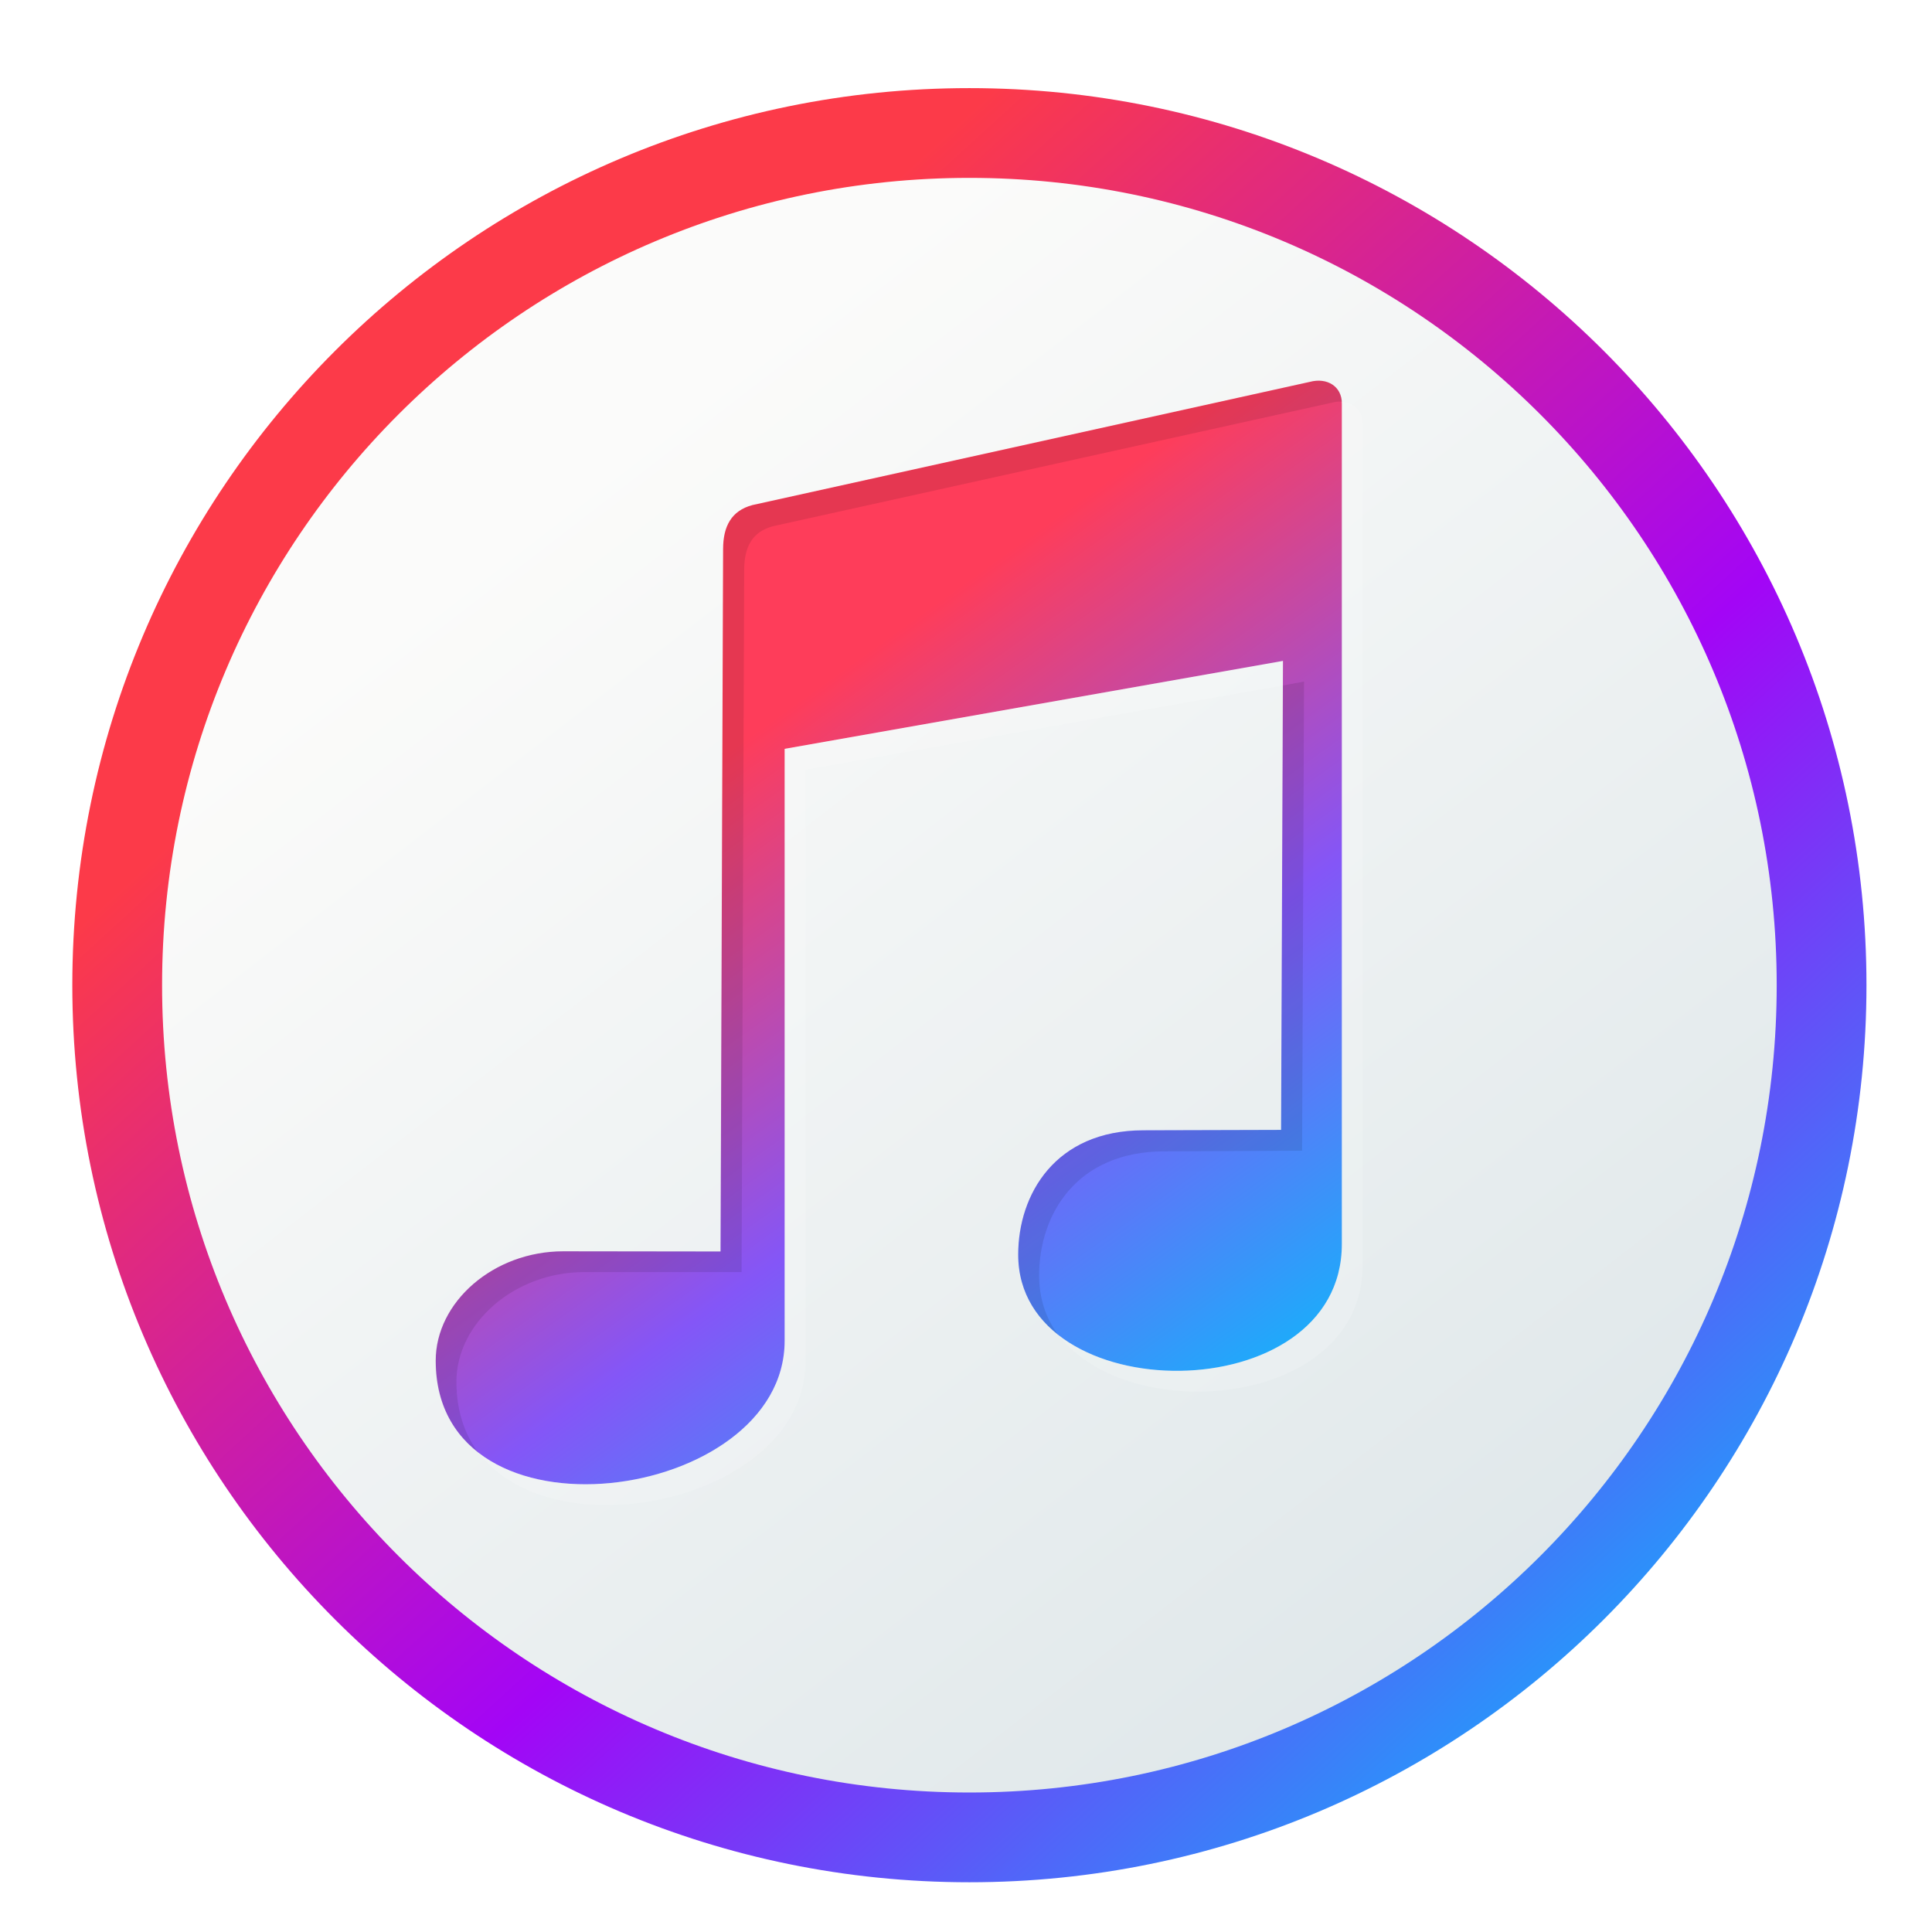 <?xml version="1.0" encoding="UTF-8" standalone="no"?>
<!-- Created with Inkscape (http://www.inkscape.org/) -->

<svg
   xmlns:dc="http://purl.org/dc/elements/1.1/"
   xmlns:cc="http://creativecommons.org/ns#"
   xmlns:rdf="http://www.w3.org/1999/02/22-rdf-syntax-ns#"
   xmlns:svg="http://www.w3.org/2000/svg"
   xmlns="http://www.w3.org/2000/svg"
   xmlns:xlink="http://www.w3.org/1999/xlink"
   xmlns:sodipodi="http://sodipodi.sourceforge.net/DTD/sodipodi-0.dtd"
   xmlns:inkscape="http://www.inkscape.org/namespaces/inkscape"
   width="32"
   height="32"
   id="svg2985"
   version="1.1"
   inkscape:version="0.48.4 r9939"
   sodipodi:docname="rhythmbox.svg"
   inkscape:export-filename="/home/cima/Descargas/Iconos/dibujo.png"
   inkscape:export-xdpi="90"
   inkscape:export-ydpi="90">
  <defs
     id="defs2987">
    <linearGradient
       id="linearGradient3777">
      <stop
         style="stop-color:#05bffb;stop-opacity:1;"
         offset="0"
         id="stop3779" />
      <stop
         id="stop3785"
         offset="0.5"
         style="stop-color:#a305f6;stop-opacity:1;" />
      <stop
         style="stop-color:#fc3a49;stop-opacity:1;"
         offset="1"
         id="stop3781" />
    </linearGradient>
    <linearGradient
       id="linearGradient3776">
      <stop
         style="stop-color:#fbfbfa;stop-opacity:1;"
         offset="0"
         id="stop3778" />
      <stop
         id="stop3784"
         offset="1"
         style="stop-color:#dce5e8;stop-opacity:1;" />
    </linearGradient>
    <linearGradient
       id="linearGradient3867">
      <stop
         style="stop-color:#1d1d1d;stop-opacity:1;"
         offset="0"
         id="stop3869" />
      <stop
         style="stop-color:#272727;stop-opacity:0"
         offset="1"
         id="stop3871" />
    </linearGradient>
    <linearGradient
       id="linearGradient3845">
      <stop
         style="stop-color:#ffffff;stop-opacity:1;"
         offset="0"
         id="stop3847" />
      <stop
         style="stop-color:#ffffff;stop-opacity:0;"
         offset="1"
         id="stop3849" />
    </linearGradient>
    <linearGradient
       inkscape:collect="always"
       xlink:href="#linearGradient3845"
       id="linearGradient3851"
       x1="55.54"
       y1="-56.876"
       x2="72.768"
       y2="99.459"
       gradientUnits="userSpaceOnUse" />
    <linearGradient
       inkscape:collect="always"
       xlink:href="#linearGradient3867"
       id="linearGradient3873"
       x1="68.532"
       y1="83.131"
       x2="17.092"
       y2="-41.577"
       gradientUnits="userSpaceOnUse" />
    <filter
       id="filter3870"
       inkscape:label="Drop Shadow"
       color-interpolation-filters="sRGB">
      <feFlood
         id="feFlood3872"
         flood-opacity="1"
         flood-color="rgb(0,0,0)"
         result="flood" />
      <feComposite
         id="feComposite3874"
         in2="SourceGraphic"
         in="flood"
         operator="in"
         result="composite1" />
      <feGaussianBlur
         id="feGaussianBlur3876"
         stdDeviation="1.5"
         result="blur" />
      <feOffset
         id="feOffset3878"
         dx="0"
         dy="1"
         result="offset" />
      <feComposite
         id="feComposite3880"
         in2="offset"
         in="SourceGraphic"
         operator="over"
         result="composite2" />
    </filter>
    <linearGradient
       inkscape:collect="always"
       xlink:href="#linearGradient3776"
       id="linearGradient3782"
       x1="37.322"
       y1="35.882"
       x2="100.626"
       y2="117.838"
       gradientUnits="userSpaceOnUse" />
    <linearGradient
       inkscape:collect="always"
       xlink:href="#linearGradient3777"
       id="linearGradient3783"
       x1="110.722"
       y1="116.174"
       x2="37.322"
       y2="35.882"
       gradientUnits="userSpaceOnUse" />
    <linearGradient
       inkscape:collect="always"
       xlink:href="#linearGradient4445"
       id="linearGradient3143"
       gradientUnits="userSpaceOnUse"
       gradientTransform="translate(-0.748,3.105)"
       x1="81.971"
       y1="1015.475"
       x2="56.867"
       y2="980.381" />
    <linearGradient
       id="linearGradient4445"
       inkscape:collect="always">
      <stop
         id="stop4447"
         offset="0"
         style="stop-color:#05bffb;stop-opacity:1" />
      <stop
         style="stop-color:#8456f7;stop-opacity:1"
         offset="0.508"
         id="stop4449" />
      <stop
         id="stop4451"
         offset="1"
         style="stop-color:#fe3d5a;stop-opacity:1" />
    </linearGradient>
    <linearGradient
       inkscape:collect="always"
       xlink:href="#linearGradient4445"
       id="linearGradient3870"
       gradientUnits="userSpaceOnUse"
       gradientTransform="translate(124.933,-999.352)"
       x1="81.971"
       y1="1015.475"
       x2="56.867"
       y2="980.381" />
    <linearGradient
       inkscape:collect="always"
       xlink:href="#linearGradient3776"
       id="linearGradient3033"
       gradientUnits="userSpaceOnUse"
       x1="37.322"
       y1="35.882"
       x2="100.626"
       y2="117.838" />
    <linearGradient
       inkscape:collect="always"
       xlink:href="#linearGradient3777"
       id="linearGradient3035"
       gradientUnits="userSpaceOnUse"
       x1="110.722"
       y1="116.174"
       x2="37.322"
       y2="35.882" />
    <linearGradient
       inkscape:collect="always"
       xlink:href="#linearGradient4445"
       id="linearGradient3037"
       gradientUnits="userSpaceOnUse"
       gradientTransform="translate(124.933,-999.352)"
       x1="81.971"
       y1="1015.475"
       x2="56.867"
       y2="980.381" />
  </defs>
  <sodipodi:namedview
     id="base"
     pagecolor="#ffffff"
     bordercolor="#666666"
     borderopacity="1.0"
     inkscape:pageopacity="0.0"
     inkscape:pageshadow="2"
     inkscape:zoom="7.7781744"
     inkscape:cx="4.668162"
     inkscape:cy="16.69428"
     inkscape:current-layer="layer1"
     showgrid="true"
     inkscape:document-units="px"
     inkscape:grid-bbox="true"
     inkscape:window-width="1301"
     inkscape:window-height="744"
     inkscape:window-x="65"
     inkscape:window-y="24"
     inkscape:window-maximized="1" />
  <g
     inkscape:groupmode="layer"
     id="layer5"
     inkscape:label="Sombra"
     style="display:inline" />
  <g
     inkscape:groupmode="layer"
     id="layer2"
     inkscape:label="CIRCULO-BASE"
     style="display:inline" />
  <g
     style="display:inline"
     inkscape:label="REFLEJO"
     id="g3841"
     inkscape:groupmode="layer" />
  <g
     inkscape:groupmode="layer"
     id="g3825"
     inkscape:label="BORDE"
     style="display:inline" />
  <g
     inkscape:groupmode="layer"
     id="layer3"
     inkscape:label="Cohete"
     style="display:inline" />
  <g
     inkscape:groupmode="layer"
     id="layer4"
     inkscape:label="circulo"
     style="display:inline" />
  <g
     inkscape:groupmode="layer"
     id="layer1"
     inkscape:label="MUSIC SIMBOL">
    <g
       id="g3025"
       transform="matrix(0.256,0,0,0.256,-0.397,-0.181)">
      <g
         style="display:inline;filter:url(#filter3870)"
         id="g3834">
        <path
           transform="matrix(1.046,0,0,1.046,-2.431,-5.352)"
           d="m 116.48,65.775 c 0,29.112 -23.6,52.712 -52.712,52.712 -29.112,0 -52.712,-23.6 -52.712,-52.712 0,-29.112 23.6,-52.712 52.712,-52.712 29.112,0 52.712,23.6 52.712,52.712 z"
           sodipodi:ry="52.711597"
           sodipodi:rx="52.711597"
           sodipodi:cy="65.774605"
           sodipodi:cx="63.768177"
           id="path3001"
           style="fill:url(#linearGradient3033);fill-opacity:1;stroke:url(#linearGradient3035);stroke-width:5.552;stroke-miterlimit:4;stroke-opacity:1;stroke-dasharray:none;display:inline"
           sodipodi:type="arc" />
      </g>
      <g
         transform="matrix(1.351,0,0,1.351,-173.63,58.272)"
         id="g3863">
        <path
           sodipodi:nodetypes="ccccccccccccccc"
           inkscape:connector-curvature="0"
           id="path3127"
           d="m 165.693,-18.42 26.702,-5.902 c 0.83,-0.218 1.534,0.218 1.534,1.031 l 0,40.259 c 0,8.056 -15.5,7.964 -15.5,0.512 0,-2.88 1.767,-5.96 6.004,-5.96 l 6.585,-0.018 0.091,-22.46 -23.864,4.211 0,28.347 c 0,7.775 -16.709,10.08 -16.709,0.951 0,-2.802 2.757,-5.234 6.111,-5.234 l 7.527,0.01 0.122,-33.638 c 0,-1.095 0.405,-1.843 1.399,-2.109 z"
           style="fill:url(#linearGradient3037);fill-opacity:1;stroke:none" />
        <path
           id="path3129"
           d="m 192.713,-24.376 c -0.099,0.007 -0.209,0.035 -0.312,0.062 l -26.719,5.906 c -0.993,0.266 -1.375,0.999 -1.375,2.094 l -0.125,33.625 -7.531,0 c -3.353,0 -6.125,2.448 -6.125,5.25 0,1.978 0.802,3.41 2.031,4.375 -0.649,-0.878 -1.031,-1.994 -1.031,-3.375 0,-2.802 2.772,-5.25 6.125,-5.25 l 7.531,0 0.125,-33.625 c 0,-1.095 0.382,-1.828 1.375,-2.094 l 26.719,-5.906 c 0.185,-0.049 0.366,-0.076 0.531,-0.062 -0.048,-0.652 -0.56,-1.049 -1.219,-1 z m -0.594,14.406 -1,0.188 -0.094,21.281 -6.594,0.031 c -4.238,0 -6,3.058 -6,5.938 0,1.63 0.747,2.926 1.906,3.844 -0.58,-0.778 -0.906,-1.739 -0.906,-2.844 0,-2.88 1.762,-5.938 6,-5.938 l 6.594,-0.031 0.094,-22.469 z"
           style="opacity:0.1;fill:#000000;fill-opacity:1;stroke:none"
           inkscape:connector-curvature="0" />
        <path
           inkscape:connector-curvature="0"
           style="opacity:0.15;fill:#ffffff;fill-opacity:1;stroke:none"
           d="m 193.92,-23.37 c 0.002,0.027 0.01,0.05 0.01,0.078 l 0,40.26 c 0,6.265 -9.373,7.601 -13.541,4.381 3.376,4.422 14.541,3.456 14.541,-3.383 l 0,-40.258 c 0,-0.634 -0.428,-1.034 -1.01,-1.078 z m -2.811,12.412 -23.865,4.211 0,28.348 c 0,6.063 -10.158,8.798 -14.633,5.381 3.69,4.853 15.633,2.191 15.633,-4.383 l 0,-28.346 22.861,-4.033 0.004,-1.178 z"
           id="path4455" />
      </g>
    </g>
  </g>
</svg>
